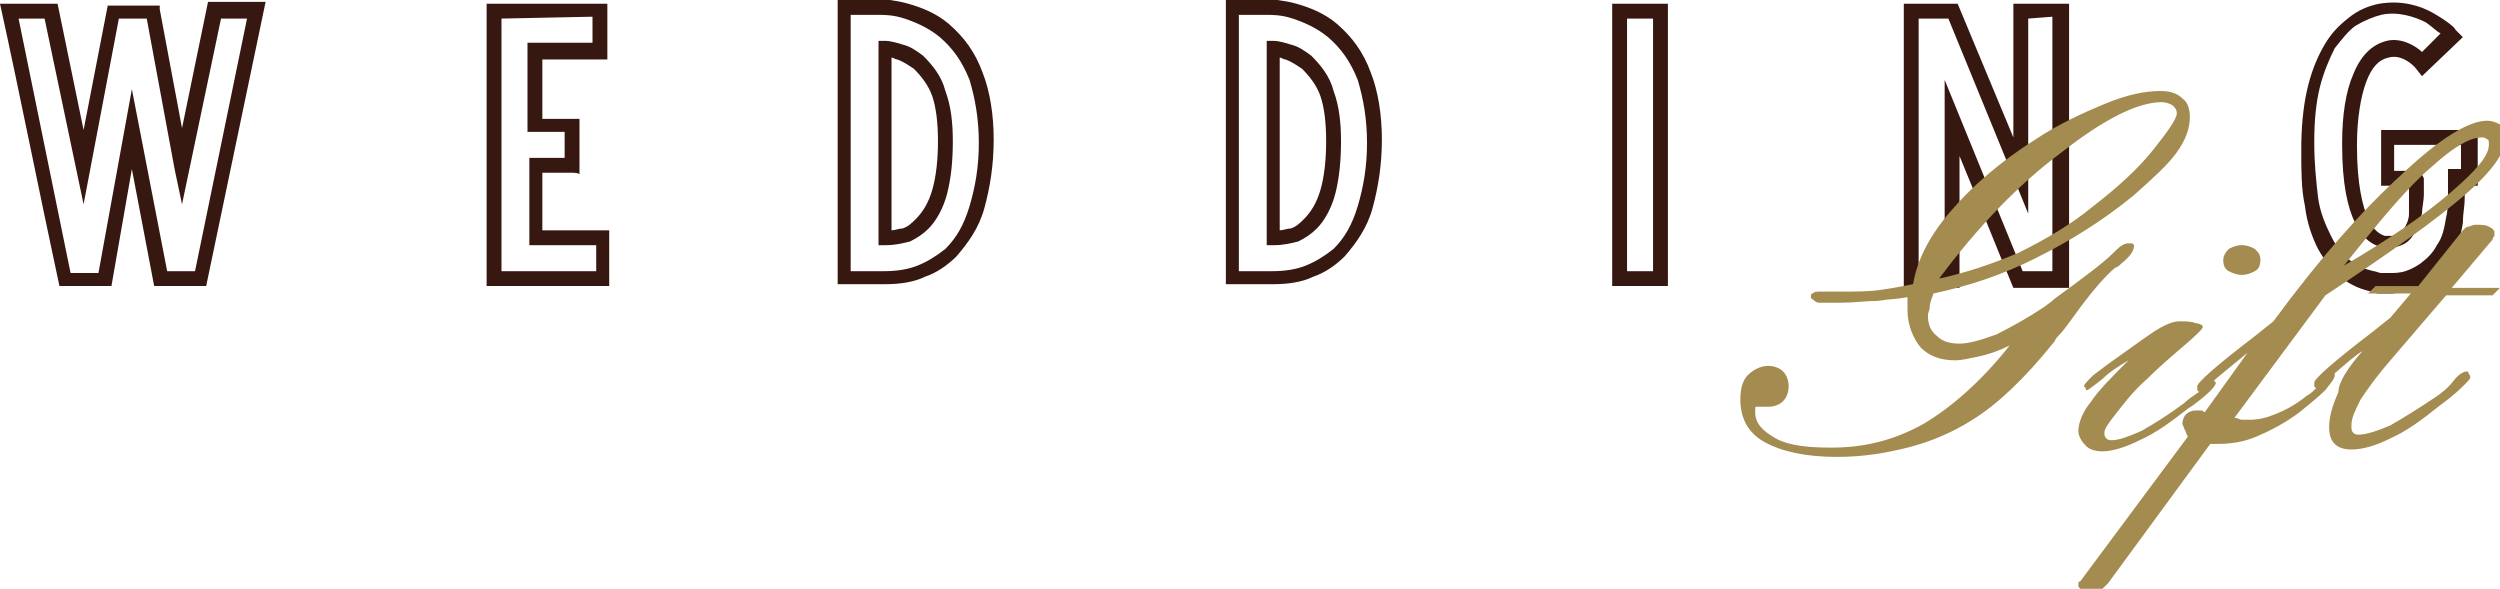 <?xml version="1.0" encoding="utf-8"?>
<!-- Generator: Adobe Illustrator 27.5.0, SVG Export Plug-In . SVG Version: 6.00 Build 0)  -->
<svg version="1.1" id="Layer_1" xmlns:xodm="http://www.corel.com/coreldraw/odm/2003"
	 xmlns="http://www.w3.org/2000/svg" xmlns:xlink="http://www.w3.org/1999/xlink" x="0px" y="0px" viewBox="0 0 134.6 31.7"
	 style="enable-background:new 0 0 134.6 31.7;" xml:space="preserve">
<style type="text/css">
	.st0{fill:#371810;}
	.st1{fill:#A48B50;}
</style>
<g id="Layer_x0020_1">
	<g id="_105553320488832">
		<path class="st0" d="M9.4,9.1L7.9,1H6.4L4.5,11L2.4,1H1l2.8,13.7l1.5,0l1.8-9.9L9,14.6l1.5,0L13.3,1h-1.4L9.8,11L9.4,9.1L9.4,9.1z
			 M8.6,0.5l1.2,6.4l1.4-6.8h3.1l-3.2,15.3l-2.8,0L7.1,9.1L6,15.4l-2.8,0C2.1,10.3,1.1,5.2,0,0.2h3.1l1.4,6.8l1.3-6.7h2.8L8.6,0.5
			L8.6,0.5z M28.8,8.5h1.6V7.1h-2l0-4.8l3.5,0l0-1.4L27,1l0,13.6l5.1,0l0-1.4l-3.6,0l0-4.7L28.8,8.5L28.8,8.5z M30.8,9.3h-1.6l0,3.1
			l3.6,0l0,3l-6.6,0c0-5.1,0-10.1,0-15.2l6.5,0l0,3l-3.5,0l0,3.2h2v3C31.2,9.3,30.8,9.3,30.8,9.3z M50.6,2c-0.6-0.5-1.3-0.8-1.9-1
			c-0.6-0.2-1.1-0.2-1.4-0.2c-0.5,0-1,0-1.5,0l0,13.8c0.6,0,1.2,0,1.8,0c0.7,0,1.3-0.1,1.8-0.3c0.5-0.2,1-0.5,1.5-0.9
			c0.6-0.6,1-1.3,1.3-2.3c0.3-1,0.5-2.1,0.5-3.4c0-1.3-0.2-2.4-0.5-3.4C51.8,3.3,51.3,2.6,50.6,2L50.6,2z M48.9,0.2
			c0.7,0.2,1.5,0.5,2.2,1.1c0.8,0.7,1.4,1.5,1.8,2.6c0.4,1,0.6,2.3,0.6,3.6c0,1.4-0.2,2.6-0.5,3.7c-0.3,1.1-0.9,1.9-1.5,2.6
			c-0.5,0.5-1.1,0.9-1.7,1.1c-0.6,0.3-1.4,0.4-2.1,0.4c-0.9,0-1.7,0-2.6,0c0-5.1,0-10.2,0-15.3c0.8,0,1.6,0,2.3-0.1
			C47.7,0,48.2,0,48.9,0.2L48.9,0.2z M51.3,7.6c0,1.1-0.1,2-0.3,2.8c-0.2,0.8-0.6,1.5-1,1.9c-0.3,0.3-0.6,0.5-1,0.7
			c-0.4,0.1-0.8,0.2-1.3,0.2h-0.4l0-11l0.4,0c0.2,0,0.6,0.1,0.9,0.2c0.4,0.1,0.7,0.3,1.1,0.6c0.5,0.5,1,1.1,1.2,1.9
			C51.2,5.7,51.3,6.6,51.3,7.6L51.3,7.6z M50.2,10.2c0.2-0.7,0.3-1.6,0.3-2.6c0-1-0.1-1.8-0.3-2.4c-0.2-0.6-0.6-1.1-1-1.5
			c-0.3-0.2-0.6-0.4-0.9-0.5c-0.1,0-0.2-0.1-0.3-0.1l0,9.3c0.2,0,0.4-0.1,0.6-0.1c0.3-0.1,0.5-0.3,0.7-0.5
			C49.7,11.4,50,10.9,50.2,10.2L50.2,10.2z M71.5,2c-0.6-0.5-1.3-0.8-1.9-1c-0.6-0.2-1.1-0.2-1.4-0.2c-0.5,0-1,0-1.5,0l0,13.8
			c0.6,0,1.2,0,1.8,0c0.7,0,1.3-0.1,1.8-0.3c0.5-0.2,1-0.5,1.5-0.9c0.6-0.6,1-1.3,1.3-2.3c0.3-1,0.5-2.1,0.5-3.4
			c0-1.3-0.2-2.4-0.5-3.4C72.7,3.3,72.2,2.6,71.5,2L71.5,2z M69.8,0.2c0.7,0.2,1.5,0.5,2.2,1.1c0.8,0.7,1.4,1.5,1.8,2.6
			c0.4,1,0.6,2.3,0.6,3.6c0,1.4-0.2,2.6-0.5,3.7c-0.3,1.1-0.9,1.9-1.5,2.6c-0.5,0.5-1.1,0.9-1.7,1.1c-0.6,0.3-1.4,0.4-2.1,0.4
			c-0.9,0-1.7,0-2.6,0c0-5.1,0-10.2,0-15.3c0.8,0,1.6,0,2.3-0.1C68.5,0,69.1,0,69.8,0.2L69.8,0.2z M72.2,7.6c0,1.1-0.1,2-0.3,2.8
			c-0.2,0.8-0.6,1.5-1,1.9c-0.3,0.3-0.6,0.5-1,0.7c-0.4,0.1-0.8,0.2-1.3,0.2h-0.4l0-11l0.4,0c0.2,0,0.6,0.1,0.9,0.2
			c0.4,0.1,0.7,0.3,1.1,0.6c0.5,0.5,1,1.1,1.2,1.9C72.1,5.7,72.2,6.6,72.2,7.6L72.2,7.6z M71.1,10.2c0.2-0.7,0.3-1.6,0.3-2.6
			c0-1-0.1-1.8-0.3-2.4c-0.2-0.6-0.6-1.1-1-1.5c-0.3-0.2-0.6-0.4-0.9-0.5c-0.1,0-0.2-0.1-0.3-0.1l0,9.3c0.2,0,0.4-0.1,0.6-0.1
			c0.3-0.1,0.5-0.3,0.7-0.5C70.6,11.4,70.9,10.9,71.1,10.2L71.1,10.2z M89,14.6V1h-1.4v13.6H89z M89.8,0.6v14.8h-3V0.2h3
			C89.8,0.2,89.8,0.6,89.8,0.6z M109.2,1l0,10.5L104.9,1h-1.6v13.6h1.4V4.3l4.2,10.3h1.6l0-13.7L109.2,1L109.2,1z M108.4,7.4l0-7.2
			l3,0c0,5.1,0,10.2,0,15.3h-3c-1-2.4-1.9-4.7-2.9-7.1v7.1h-3V0.2h2.9C106.4,2.6,107.4,5,108.4,7.4L108.4,7.4z M130.5,9.6
			c0,0.3,0,0.6,0,0.9c0,0.3-0.1,0.7-0.1,1c-0.1,0.3-0.2,0.7-0.3,0.9c-0.2,0.3-0.3,0.5-0.6,0.7c-0.2,0.1-0.4,0.2-0.6,0.2
			c-0.2,0-0.5,0-0.7,0c-0.4-0.1-1-0.4-1.4-1.3c-0.4-0.8-0.7-2.1-0.7-4.2V7.7c0-1.5,0.2-2.8,0.6-3.7c0.4-1,1-1.6,1.8-1.8
			c0.8-0.2,1.6,0.3,1.9,0.6l1-1c-0.2-0.1-0.5-0.4-0.8-0.6c-0.6-0.3-1.5-0.6-2.4-0.4c-0.4,0.1-0.9,0.3-1.4,0.6
			c-0.4,0.3-0.7,0.7-1.1,1.2c-0.3,0.6-0.6,1.3-0.8,2.1c-0.2,0.8-0.3,1.8-0.3,2.9v0.1c0,1.1,0.1,2,0.2,2.9c0.1,0.8,0.4,1.5,0.7,2.1
			c0.3,0.6,0.6,1,1,1.3c0.5,0.4,0.9,0.5,1.3,0.6c0.1,0,0.3,0.1,0.4,0.1c0.1,0,0.3,0,0.4,0c0.3,0,0.6,0,0.9-0.1
			c0.3-0.1,0.5-0.2,0.8-0.4c0.4-0.3,0.7-0.6,0.9-1c0.3-0.4,0.4-0.9,0.5-1.5c0.1-0.4,0.1-0.8,0.1-1.2c0-0.4,0-0.7,0-1l0-0.4h0.7V7.8
			h-3.6v1.4h1.4L130.5,9.6L130.5,9.6z M129.7,10.5c0-0.2,0-0.3,0-0.5h-1.5V7h5.2v3h-0.7c0,0.2,0,0.5,0,0.7c0,0.4-0.1,0.8-0.1,1.3
			c-0.1,0.7-0.3,1.2-0.6,1.8c-0.3,0.5-0.7,1-1.2,1.3c-0.3,0.2-0.6,0.4-1,0.5c-0.4,0.1-0.7,0.2-1.1,0.2c-0.2,0-0.3,0-0.5,0
			c-0.2,0-0.3,0-0.5-0.1c-0.5-0.1-1.1-0.3-1.7-0.8c-0.4-0.3-0.8-0.8-1.2-1.5c-0.3-0.6-0.6-1.4-0.7-2.3c-0.2-0.9-0.2-1.9-0.2-3l0-0.1
			c0-1.1,0.1-2.2,0.3-3.1c0.2-0.9,0.5-1.7,0.9-2.4c0.4-0.7,0.8-1.1,1.3-1.5c0.6-0.5,1.2-0.7,1.7-0.8c1.2-0.2,2.2,0.1,2.9,0.5
			c0.7,0.4,1.2,0.8,1.2,0.9l0.4,0.4l-2.2,2.1L130,3.6c-0.1-0.1-0.7-0.7-1.4-0.5c-0.5,0.1-0.9,0.5-1.2,1.3c-0.3,0.8-0.5,2-0.5,3.4
			l0,0.1c0,2,0.3,3.2,0.6,3.9c0.3,0.6,0.6,0.8,0.9,0.9c0.2,0,0.3,0,0.5,0c0.1,0,0.2,0,0.3-0.1c0.1-0.1,0.2-0.2,0.3-0.4
			c0.1-0.2,0.2-0.4,0.2-0.7C129.7,11.1,129.7,10.8,129.7,10.5L129.7,10.5z"/>
	</g>
	<path class="st1" d="M104.4,15c1.4-0.3,2.9-0.8,4.3-1.4c1.4-0.7,2.8-1.5,4-2.5c1.3-1,2.4-2,3.2-3c0.8-1,1.3-1.7,1.3-2
		c0-0.2-0.1-0.3-0.2-0.4c-0.1-0.1-0.4-0.2-0.6-0.2c-1.3,0-3.1,0.9-5.4,2.7C108.7,9.9,106.5,12.2,104.4,15L104.4,15z M127.2,18.9
		c-0.5,0.3-0.9,0.7-1.5,1.2c0,0,0,0.1,0,0.1c0,0.2-0.2,0.4-0.5,0.8c-0.4,0.4-0.8,0.7-1.4,1.2c-0.8,0.6-1.6,1-2.3,1.3
		c-0.7,0.3-1.4,0.4-2.1,0.4H119l-5.5,7.5c-0.1,0.1-0.2,0.2-0.3,0.3c-0.1,0.1-0.2,0.1-0.3,0.1h-0.6c-0.1,0-0.2,0-0.3-0.1
		c-0.1-0.1-0.1-0.1-0.1-0.2c0,0,0-0.1,0-0.1s0-0.1,0.1-0.1l5.8-7.8c-0.1-0.1-0.1-0.3-0.2-0.4c0-0.1-0.1-0.2-0.1-0.3
		c0-0.2,0.1-0.4,0.2-0.5c0.1-0.1,0.3-0.2,0.5-0.2c0.1,0,0.2,0,0.3,0c0.1,0,0.2,0.1,0.2,0.1l2.3-3.2c-0.5,0.4-1.1,0.9-1.7,1.4
		l-0.1,0.1c0,0,0,0,0,0c0,0,0.1,0.1,0.1,0.1c0,0.2-0.4,0.6-1.2,1.2l-0.3,0.2c-0.9,0.7-1.7,1.3-2.6,1.7c-0.8,0.4-1.5,0.6-2,0.6
		c-0.4,0-0.7-0.1-0.9-0.3c-0.2-0.2-0.4-0.5-0.4-0.8c0-0.4,0.2-1,0.7-1.6c0.4-0.6,1.1-1.3,2-2.2c-0.5,0.3-1,0.6-1.4,1
		c-0.5,0.4-0.8,0.6-0.8,0.6c-0.1,0-0.1,0-0.1-0.1c0,0-0.1-0.1-0.1-0.1c0-0.1,0.2-0.3,0.5-0.6l0,0l0.8-0.6c1-0.7,1.8-1.3,2.4-1.7
		c0.6-0.4,1.1-0.6,1.4-0.6c0.4,0,0.7,0,0.9,0.1c0.2,0,0.4,0.1,0.4,0.2c0,0.1-0.3,0.4-1,1c-0.7,0.6-1.4,1.2-2,1.8
		c-0.8,0.7-1.3,1.4-1.7,1.9c-0.4,0.5-0.6,0.8-0.6,1c0,0.1,0,0.2,0.1,0.3c0.1,0.1,0.2,0.1,0.3,0.1c0.4,0,0.9-0.2,1.6-0.5
		c0.7-0.4,1.5-0.9,2.3-1.5c0.2-0.2,0.5-0.4,0.8-0.6c0,0,0,0-0.1-0.1c0,0,0-0.1,0-0.2c0-0.2,1-1.1,3.1-2.7l1-0.8
		c2.5-3.4,4.8-6,6.9-7.9c2-1.9,3.6-2.9,4.6-2.9c0.3,0,0.5,0.1,0.7,0.2c0.2,0.2,0.3,0.4,0.3,0.7c0,0.8-0.7,1.8-2.2,3.1
		c-1.5,1.3-4,3.1-7.5,5.4l-4.9,6.6c0.2,0,0.3,0.1,0.4,0.1c0.1,0,0.3,0,0.4,0c0.5,0,0.9-0.1,1.4-0.3c0.5-0.2,1.1-0.5,1.7-1
		c0.2-0.1,0.3-0.2,0.5-0.4c0,0,0,0-0.1-0.1c0,0,0-0.1,0-0.2c0-0.2,1-1.1,3.1-2.7l1-0.8l1.1-1.3h-2.3l0.4-0.4h2.3l2.4-3
		c0.1-0.1,0.2-0.2,0.3-0.2c0.1,0,0.2-0.1,0.4-0.1c0.3,0,0.5,0,0.7,0.1s0.3,0.2,0.3,0.3c0,0.1,0,0.1,0,0.2c0,0-0.1,0.1-0.1,0.2
		l-2.2,2.6h2.6l-0.4,0.4h-2.5l-3,3.5c-0.7,0.8-1.2,1.5-1.6,2.1c-0.3,0.6-0.5,1-0.5,1.4c0,0.2,0,0.3,0.1,0.4c0.1,0.1,0.2,0.1,0.3,0.1
		c0.4,0,1-0.2,1.7-0.5c0.7-0.4,1.5-0.9,2.4-1.5c0.3-0.2,0.7-0.5,1-0.9s0.6-0.5,0.7-0.5c0.1,0,0.1,0,0.1,0.1c0,0,0.1,0.1,0.1,0.2
		c0,0.1-0.1,0.2-0.3,0.4c-0.2,0.2-0.6,0.6-1.3,1.1c-1,0.8-1.8,1.4-2.7,1.8c-0.8,0.4-1.5,0.6-2.1,0.6c-0.4,0-0.7-0.1-0.9-0.3
		c-0.2-0.2-0.3-0.5-0.3-0.9c0-0.6,0.2-1.2,0.5-1.9C125.9,20.6,126.4,19.8,127.2,18.9L127.2,18.9z M126.2,14.3
		c2.4-1.4,4.3-2.7,5.7-3.9c1.4-1.2,2.1-2,2.1-2.6c0-0.2,0-0.3-0.1-0.3c-0.1-0.1-0.2-0.1-0.3-0.1c-0.6,0-1.5,0.5-2.7,1.6
		C129.7,10,128.2,11.8,126.2,14.3L126.2,14.3z M119.7,14c0-0.2,0.1-0.4,0.3-0.6c0.2-0.1,0.4-0.2,0.7-0.2c0.3,0,0.5,0.1,0.7,0.2
		c0.2,0.2,0.3,0.3,0.3,0.6c0,0.3-0.1,0.5-0.3,0.6s-0.4,0.2-0.7,0.2c-0.3,0-0.5-0.1-0.7-0.2C119.8,14.5,119.7,14.3,119.7,14L119.7,14
		z M103,15.3c0.2-1.2,0.8-2.5,2-3.9c1.2-1.4,2.7-2.7,4.6-3.9c1.2-0.8,2.5-1.4,3.7-1.9c1.2-0.5,2.2-0.7,3-0.7c0.5,0,0.9,0.1,1.2,0.4
		c0.3,0.2,0.4,0.6,0.4,1c0,0.6-0.2,1.2-0.7,1.9c-0.5,0.7-1.3,1.4-2.3,2.3c-1.7,1.4-3.5,2.5-5.3,3.4c-1.8,0.9-3.6,1.5-5.5,1.9
		c-0.1,0.3-0.2,0.5-0.2,0.7c0,0.2-0.1,0.3-0.1,0.5c0,0.4,0.1,0.8,0.5,1.1c0.3,0.3,0.7,0.4,1.2,0.4c0.5,0,1.2-0.2,2-0.5
		c0.8-0.4,1.7-0.9,2.6-1.5c0.1-0.1,0.3-0.2,0.5-0.4c1.5-1.1,2.6-1.9,3.2-2.5c0,0,0.1-0.1,0.1-0.1c0.3-0.3,0.5-0.4,0.7-0.4
		c0.1,0,0.1,0,0.2,0c0,0,0.1,0.1,0.1,0.1c0,0.3-0.2,0.6-0.7,1c-0.1,0.1-0.2,0.2-0.3,0.2c-0.5,0.4-1.3,1.3-2.3,2.7
		c-0.3,0.4-0.5,0.7-0.7,0.9c-0.1,0.1-0.2,0.2-0.3,0.4c-1.6,2-3.1,3.4-4.4,4.2c-1.1,0.7-2.3,1.2-3.5,1.5c-1.2,0.3-2.4,0.5-3.8,0.5
		c-1.7,0-3-0.3-3.9-0.8c-0.9-0.5-1.3-1.3-1.3-2.3c0-0.5,0.1-1,0.4-1.3c0.3-0.3,0.7-0.5,1.1-0.5c0.3,0,0.6,0.1,0.8,0.3
		c0.2,0.2,0.3,0.5,0.3,0.8c0,0.3-0.1,0.6-0.3,0.8c-0.2,0.2-0.5,0.3-0.8,0.3c-0.1,0-0.2,0-0.3,0c-0.1,0-0.2,0-0.3,0
		c-0.1,0-0.1,0-0.1,0.1c0,0,0,0.1,0,0.2c0,0.6,0.4,1,1.1,1.4s1.8,0.5,3,0.5c1.8,0,3.4-0.4,5-1.3c1.5-0.9,3.1-2.3,4.6-4.2
		c-0.6,0.3-1.2,0.5-1.7,0.6c-0.5,0.1-0.9,0.2-1.2,0.2c-0.8,0-1.4-0.2-1.9-0.7c-0.4-0.5-0.7-1.2-0.7-2V16c-0.5,0.1-1,0.1-1.6,0.2
		c-0.6,0-1.3,0.1-2,0.1h-1c-0.2,0-0.3,0-0.4-0.1c-0.1-0.1-0.2-0.1-0.2-0.2c0-0.1,0-0.2,0.1-0.2c0.1-0.1,0.2-0.1,0.4-0.1H99
		c0.9,0,1.7,0,2.3-0.1C102,15.5,102.5,15.4,103,15.3L103,15.3z"/>
</g>
</svg>
